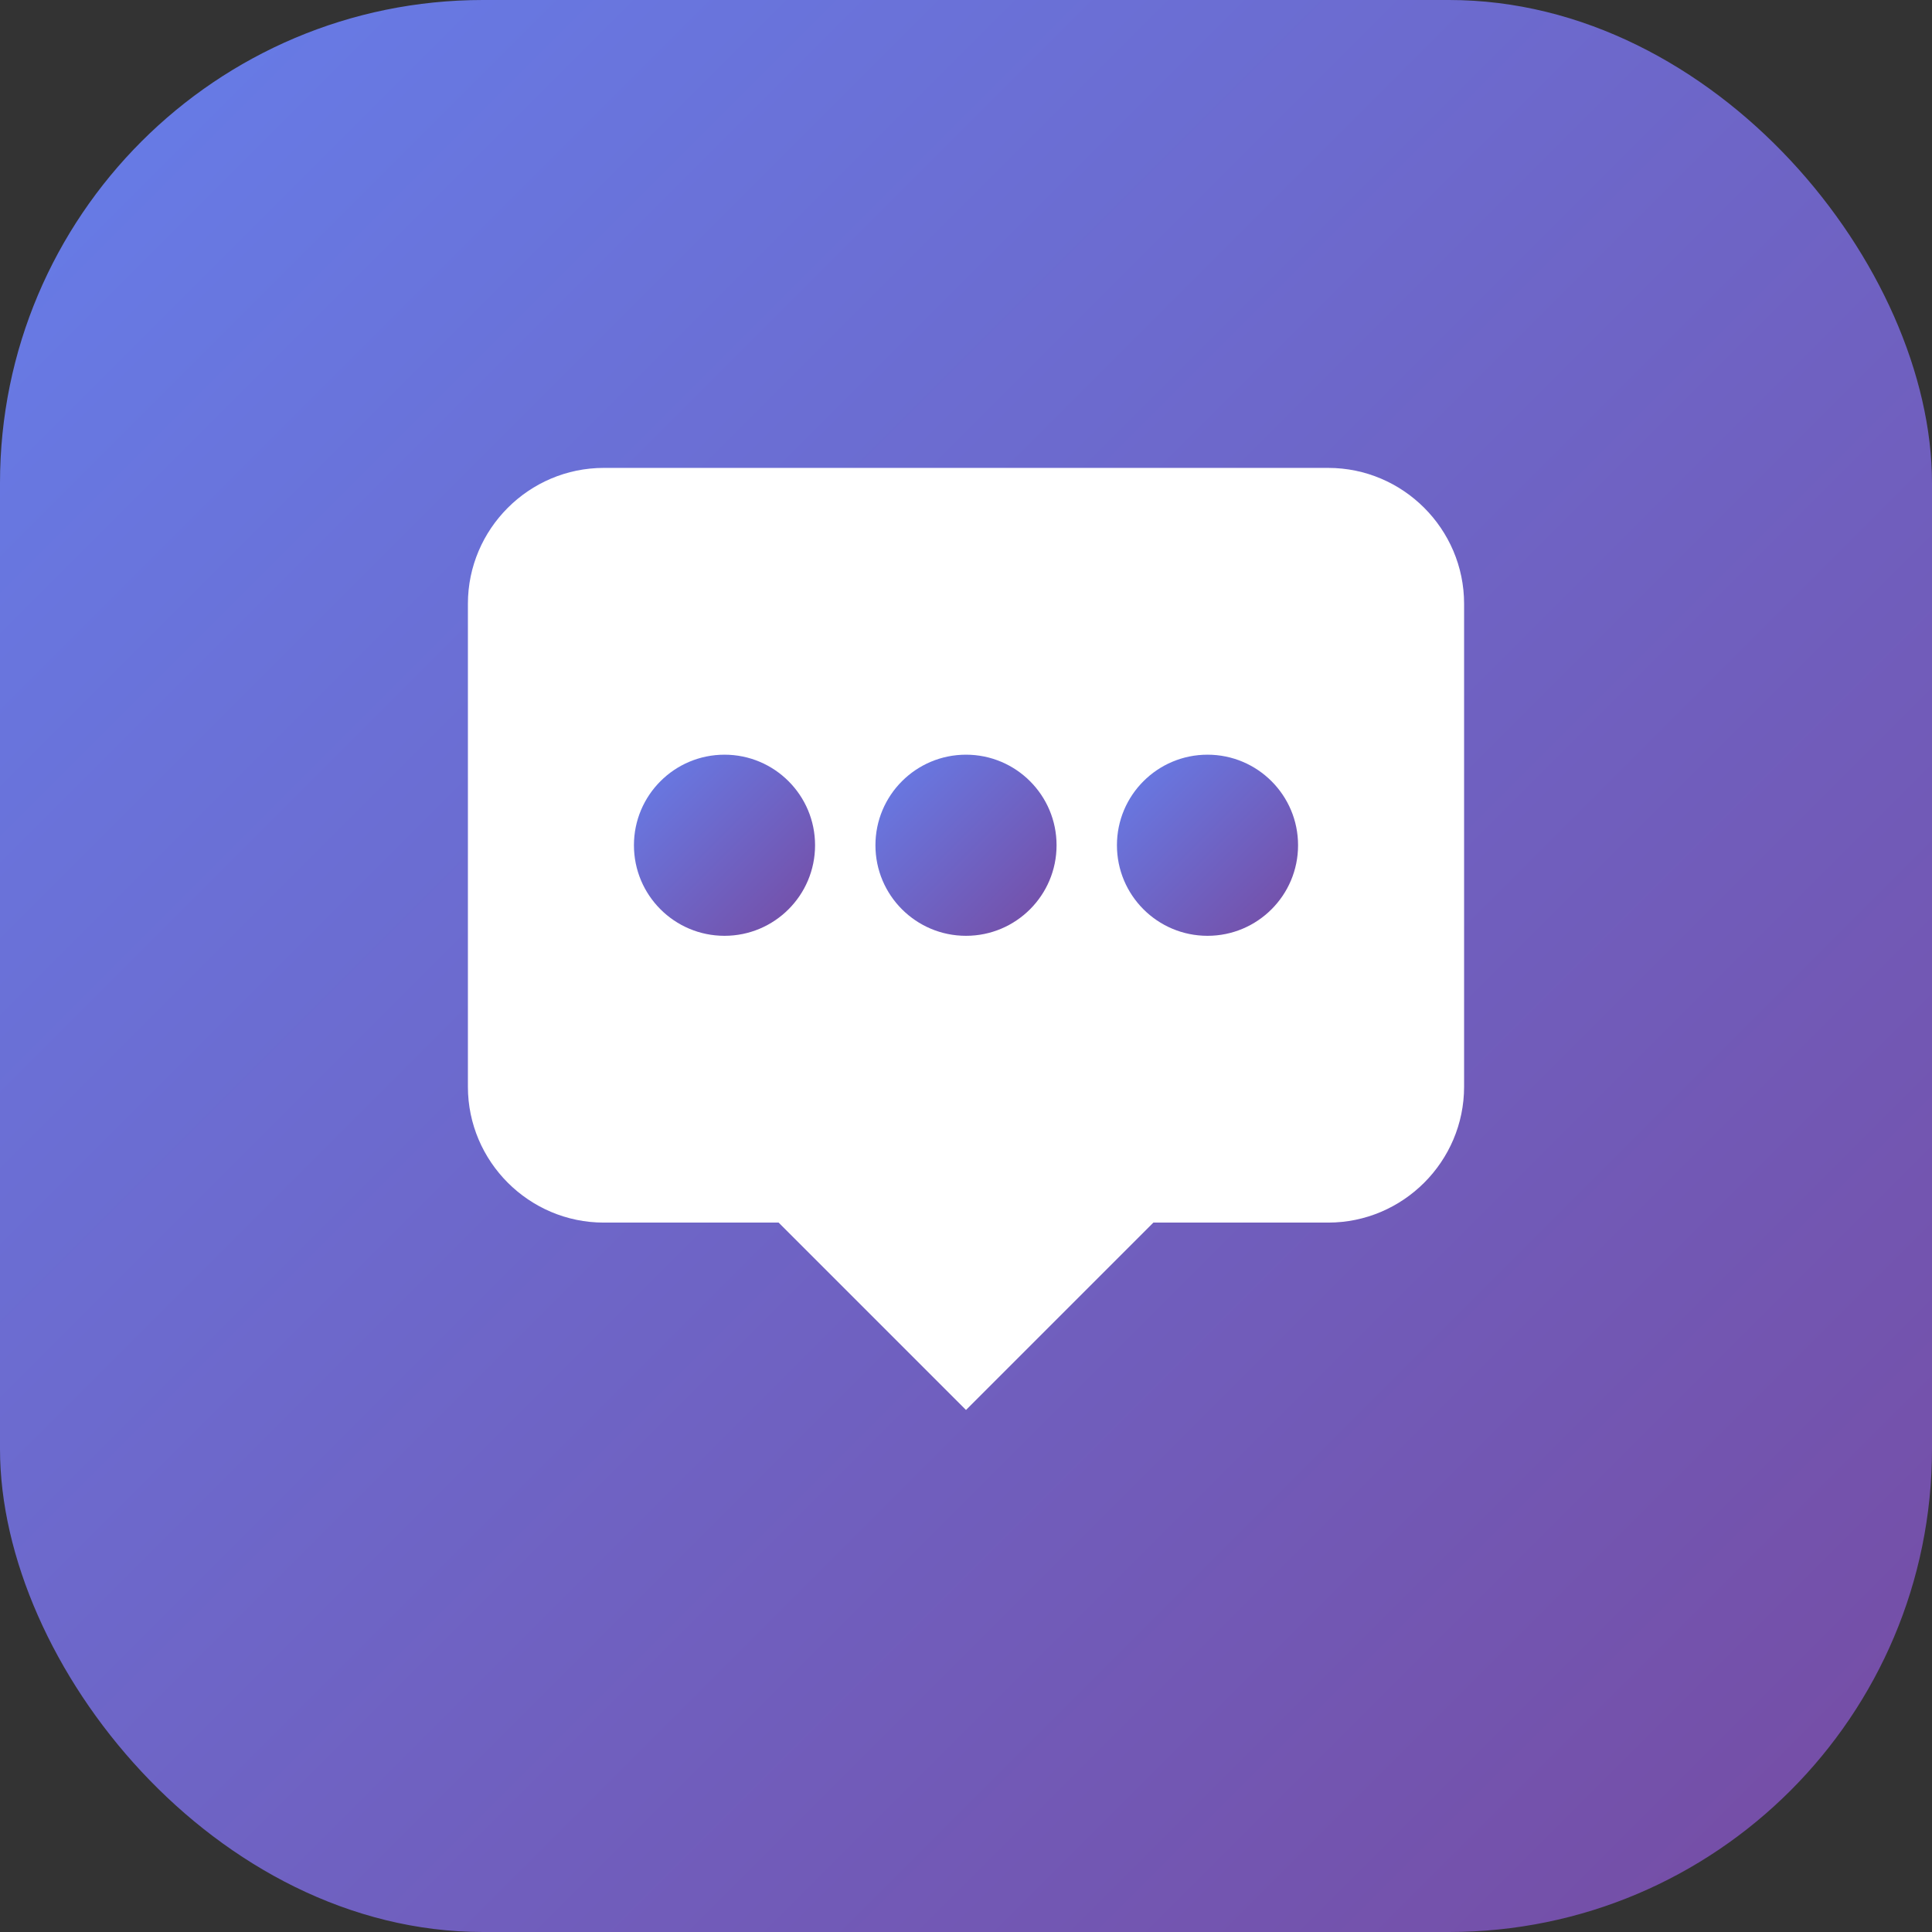 <svg xmlns="http://www.w3.org/2000/svg" viewBox="0 0 32 32" width="32" height="32">
  <rect x="0" y="0" width="32" height="32" fill="#333333" stroke="none"/>
  <defs>
    <linearGradient id="gradient" x1="0%" y1="0%" x2="100%" y2="100%">
      <stop offset="0%" style="stop-color:#667eea;stop-opacity:1" />
      <stop offset="100%" style="stop-color:#764ba2;stop-opacity:1" />
    </linearGradient>
  </defs>
  
  <!-- Фон -->
  <rect width="32" height="32" rx="8" fill="url(#gradient)" />
  
  <!-- Иконка чата -->
  <path d="M8 10c0-1.1.9-2 2-2h12c1.1 0 2 .9 2 2v8c0 1.1-.9 2-2 2h-3l-3 3-3-3h-3c-1.1 0-2-.9-2-2V10z" fill="white" stroke="white" stroke-width="0.5"/>
  
  <!-- Точки сообщения -->
  <circle cx="12" cy="14" r="1.5" fill="url(#gradient)" />
  <circle cx="16" cy="14" r="1.5" fill="url(#gradient)" />
  <circle cx="20" cy="14" r="1.5" fill="url(#gradient)" />
</svg>